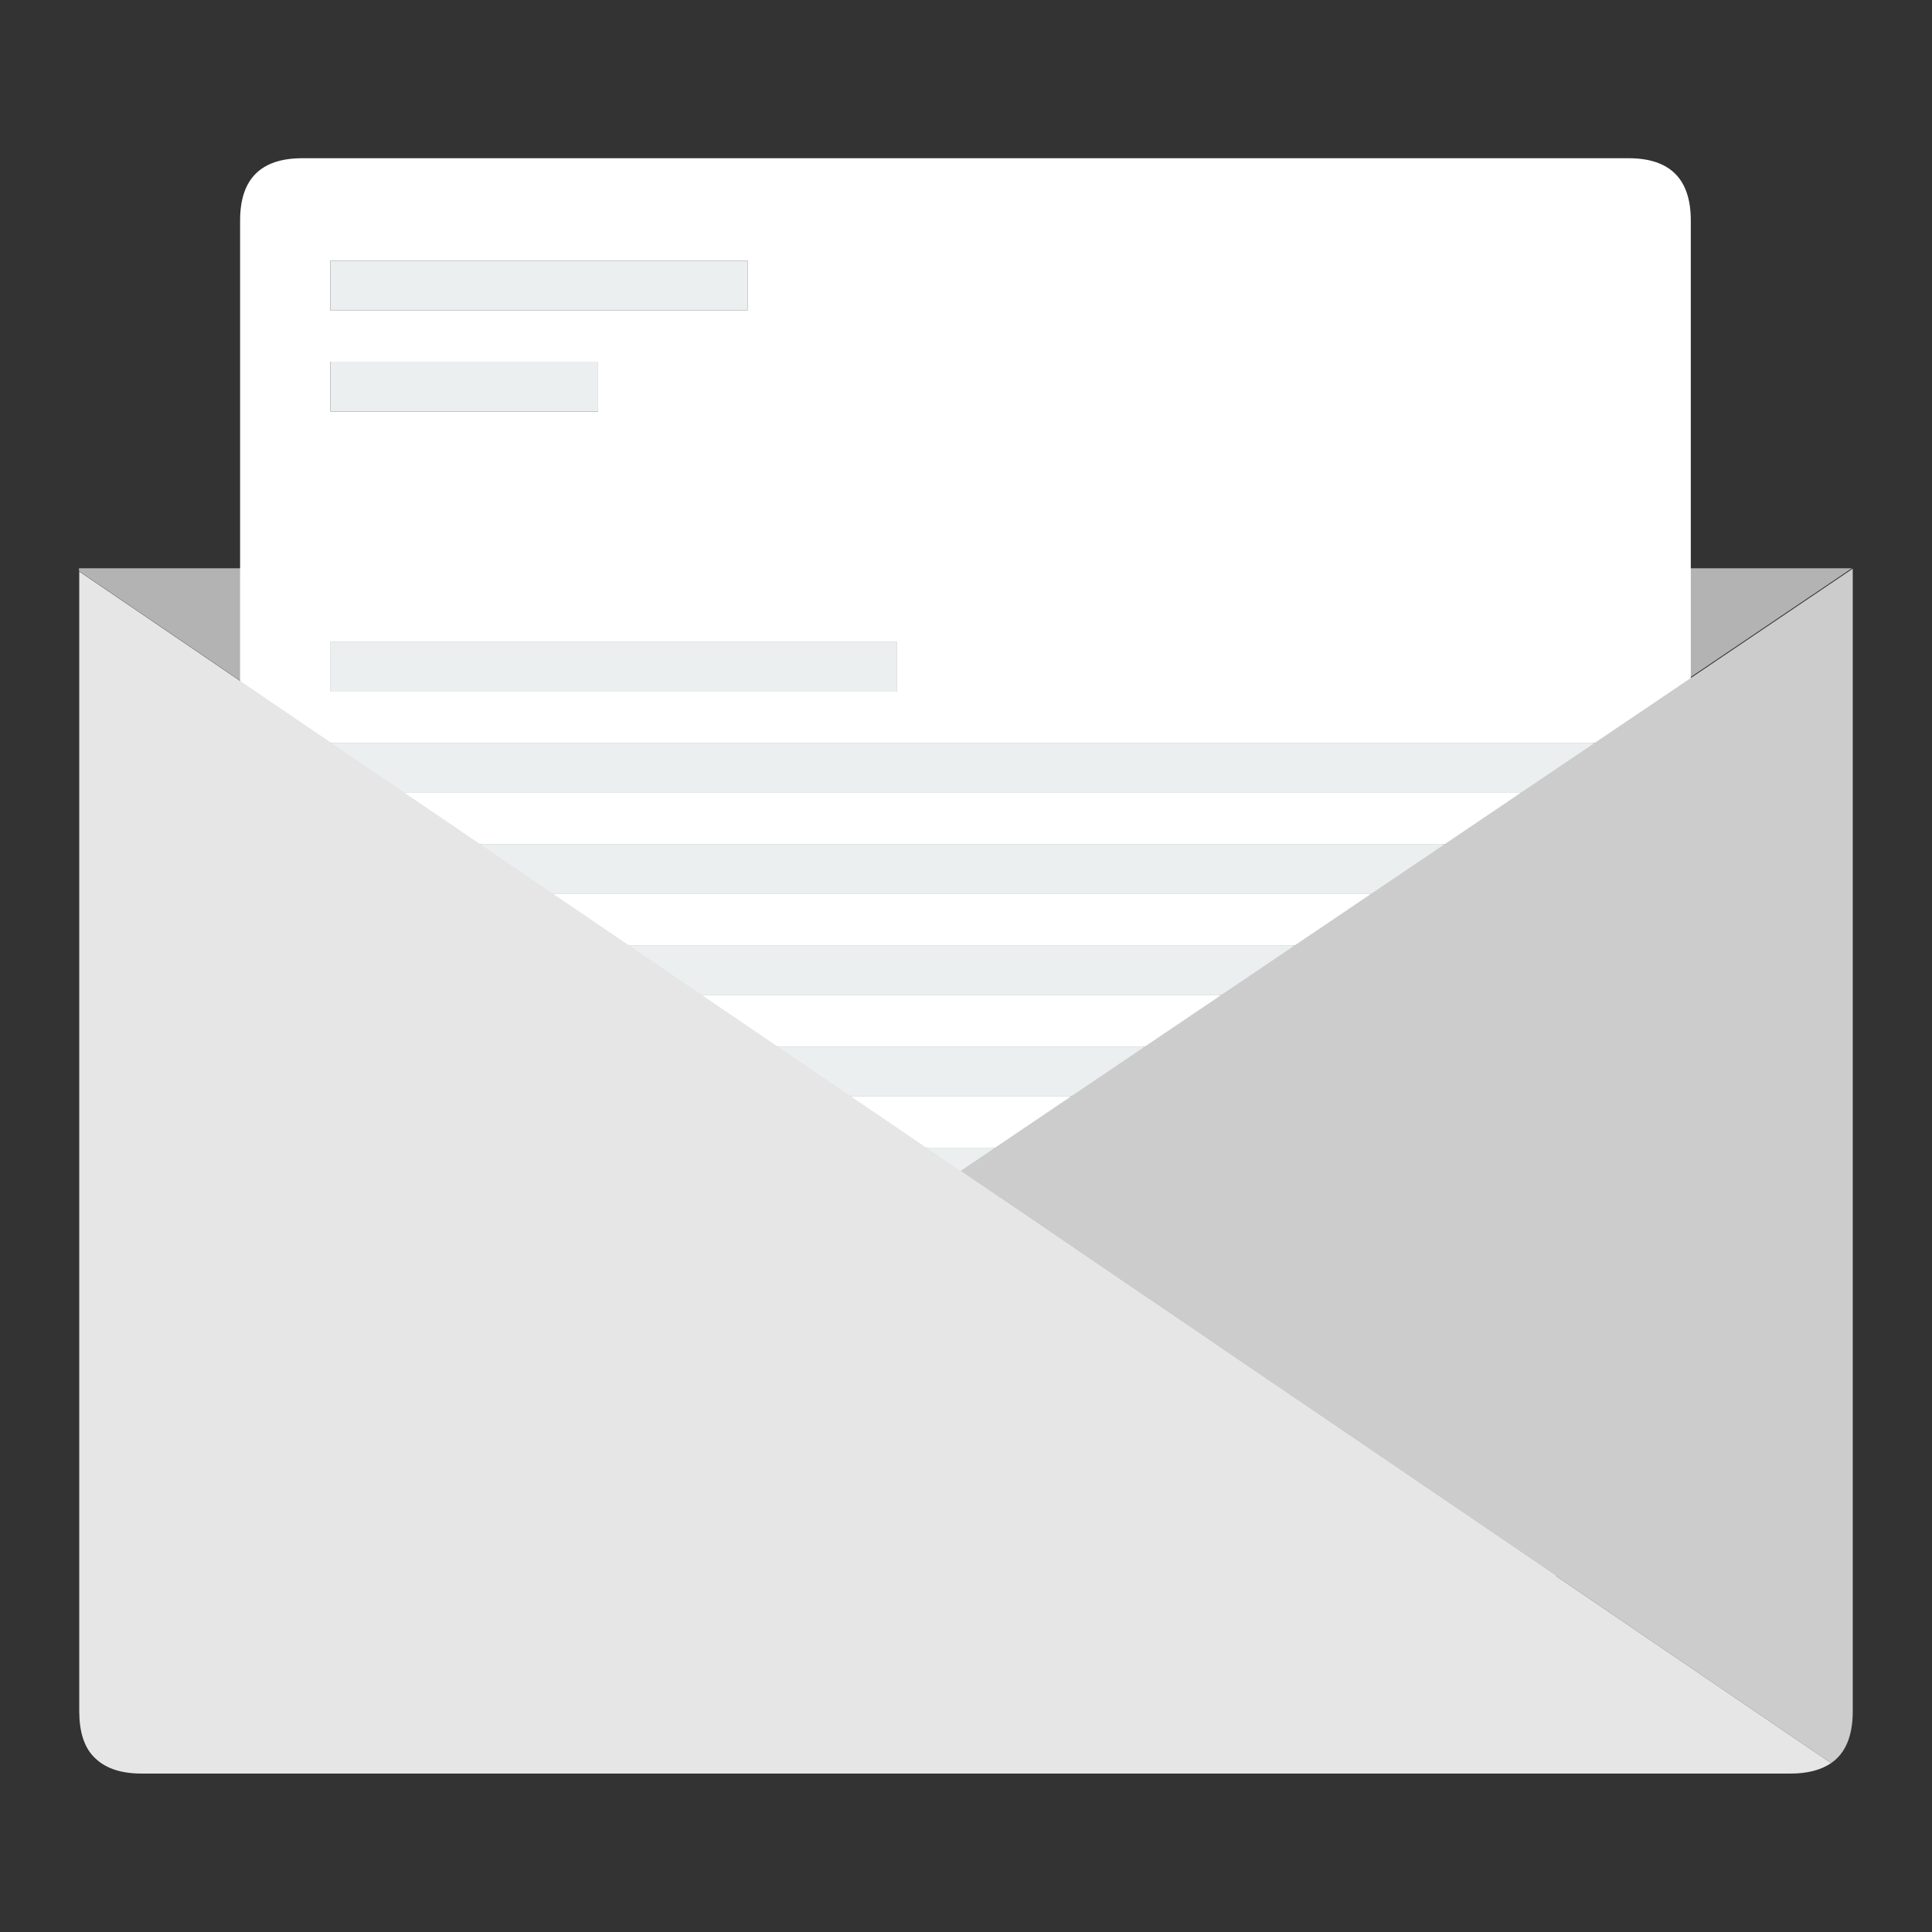 <?xml version="1.0" encoding="UTF-8" standalone="no"?>
<!-- Generator: flash2svg, http://dissentgraphics.com/tools/flash2svg -->

<svg
   xmlns:dc="http://purl.org/dc/elements/1.1/"
   xmlns:cc="http://creativecommons.org/ns#"
   xmlns:rdf="http://www.w3.org/1999/02/22-rdf-syntax-ns#"
   xmlns:svg="http://www.w3.org/2000/svg"
   xmlns="http://www.w3.org/2000/svg"
   xmlns:sodipodi="http://sodipodi.sourceforge.net/DTD/sodipodi-0.dtd"
   xmlns:inkscape="http://www.inkscape.org/namespaces/inkscape"
   id="Mail"
   version="1.1"
   style="image-rendering:optimizeSpeed"
   x="0px"
   y="0px"
   width="512"
   height="512"
   viewBox="0 0 512 512"
   enable-background="new 0 0 1024 1024"
   inkscape:version="0.91+devel r"
   sodipodi:docname="geary.svg">
  <rect x="0" y="0" width="512" height="512" fill="#333333" stroke="none"/>
  <sodipodi:namedview
     pagecolor="#ffffff"
     bordercolor="#666666"
     borderopacity="1"
     objecttolerance="10"
     gridtolerance="10"
     guidetolerance="10"
     inkscape:pageopacity="0"
     inkscape:pageshadow="2"
     inkscape:window-width="1920"
     inkscape:window-height="1025"
     id="namedview55"
     showgrid="false"
     inkscape:zoom="1.6464844"
     inkscape:cx="228.97272"
     inkscape:cy="256"
     inkscape:window-x="0"
     inkscape:window-y="29"
     inkscape:window-maximized="1"
     inkscape:current-layer="Mail" />
  <defs
     transform="matrix(1 0 0 1 0 0) "
     id="defs3" />
  <g
     style="overflow:visible;fill:#b3b3b3"
     overflow="visible"
     id="Symbole.__211_2"
     transform="matrix(0.825,0,0,0.825,-166.546,-186.091)">
    <g
       id="Calque.__212"
       style="fill:#b3b3b3">
      <g
         id="shape59"
         style="fill:#b3b3b3">
        <path
           style="fill:#b3b3b3;fill-opacity:1"
           inkscape:connector-curvature="0"
           d="m 227.25,408.1 q 0,0.45 0,0.9 l 283,192.5 286.5,-193.4 -569.5,0 z"
           id="path69" />
      </g>
    </g>
  </g>
  <g
     style="overflow:visible"
     overflow="visible"
     id="Symbole.__213_2"
     transform="matrix(0.825,0,0,0.825,-166.546,-125.255)">
    <g
       id="Calque.__213">
      <g
         id="shape60">
        <path
           style="fill:#ffffff;fill-opacity:1"
           inkscape:connector-curvature="0"
           d="m 745,222.65 q 0,-20 -20,-20 l -426,0 c -13.35,0 -20,6.65 -20,20 l 0,380.95 c 0,36.3 6.65,54.45 20,54.45 l 426,0 c 13.35,0 20,-18.15 20,-54.45 l 0,-380.95 z M 718.05,439 308,439 l 0,-16 410.05,0 0,16 z m 0,32.5 -410.05,0 0,-16 410.05,0 0,16 z m 0,65 -410.05,0 0,-16 410.05,0 0,16 z m 0,32.5 -410.05,0 0,-16 410.05,0 0,16 z m 0,-65 -410.05,0 0,-16 410.05,0 0,16 z m 0,-97.5 -410.05,0 0,-16 410.05,0 0,16 z M 442,251.55 l -134,0 0,-16 134,0 0,16 z m 48,122.45 -182,0 0,-16 182,0 0,16 z m -96,-90 -86,0 0,-16 86,0 0,16 z m -86,317.5 0,-16 410.05,0 0,16 -410.05,0 z"
           id="path70" />
        <path
           style="fill:#ebeff0;fill-opacity:1"
           inkscape:connector-curvature="0"
           d="m 718.05,439 0,-16 -410.05,0 0,16 410.05,0 z"
           id="path71" />
        <path
           style="fill:#ebeff0;fill-opacity:1"
           inkscape:connector-curvature="0"
           d="m 718.05,471.5 0,-16 -410.05,0 0,16 410.05,0 z"
           id="path72" />
        <path
           style="fill:#ebeff0;fill-opacity:1"
           inkscape:connector-curvature="0"
           d="m 718.05,536.5 0,-16 -410.05,0 0,16 410.05,0 z"
           id="path73" />
        <path
           style="fill:#ebeff0;fill-opacity:1"
           inkscape:connector-curvature="0"
           d="m 718.05,569 0,-16 -410.05,0 0,16 410.05,0 z"
           id="path74" />
        <path
           style="fill:#ebeff0;fill-opacity:1"
           inkscape:connector-curvature="0"
           d="m 718.05,504 0,-16 -410.05,0 0,16 410.05,0 z"
           id="path75" />
        <path
           style="fill:#ebeff0;fill-opacity:1"
           inkscape:connector-curvature="0"
           d="m 718.05,406.5 0,-16 -410.05,0 0,16 410.05,0 z"
           id="path76" />
        <path
           style="fill:#ebeff0;fill-opacity:1"
           inkscape:connector-curvature="0"
           d="m 442,251.55 0,-16 -134,0 0,16 134,0 z"
           id="path77" />
        <path
           style="fill:#ebeff0;fill-opacity:1"
           inkscape:connector-curvature="0"
           d="m 490,374 0,-16 -182,0 0,16 182,0 z"
           id="path78" />
        <path
           style="fill:#ebeff0;fill-opacity:1"
           inkscape:connector-curvature="0"
           d="m 394,284 0,-16 -86,0 0,16 86,0 z"
           id="path79" />
        <path
           style="fill:#ebeff0;fill-opacity:1"
           inkscape:connector-curvature="0"
           d="m 308,601.5 410.05,0 0,-16 -410.05,0 0,16 z"
           id="path80" />
      </g>
    </g>
  </g>
  <path
     id="path81"
     d="m 491,151.451 q 0,-0.371 0,-0.743 L 254.556,310.318 485.264,467.246 C 489.061,464.647 491,460.066 491,453.505 l 0,-302.054 z"
     inkscape:connector-curvature="0"
     style="fill:#cccccc;fill-opacity:1;stroke-width:0.825" />
  <path
     id="path82"
     d="m 474.494,470.011 c 4.457,0 8.047,-0.908 10.77,-2.765 L 254.556,310.318 21,151.451 l 0,302.054 c 0,5.323 1.279,9.367 3.714,11.925 2.888,3.095 7.097,4.58 12.792,4.58 l 436.989,0 z"
     inkscape:connector-curvature="0"
     style="fill:#e6e6e6;fill-opacity:1;stroke-width:0.825" />
</svg>
